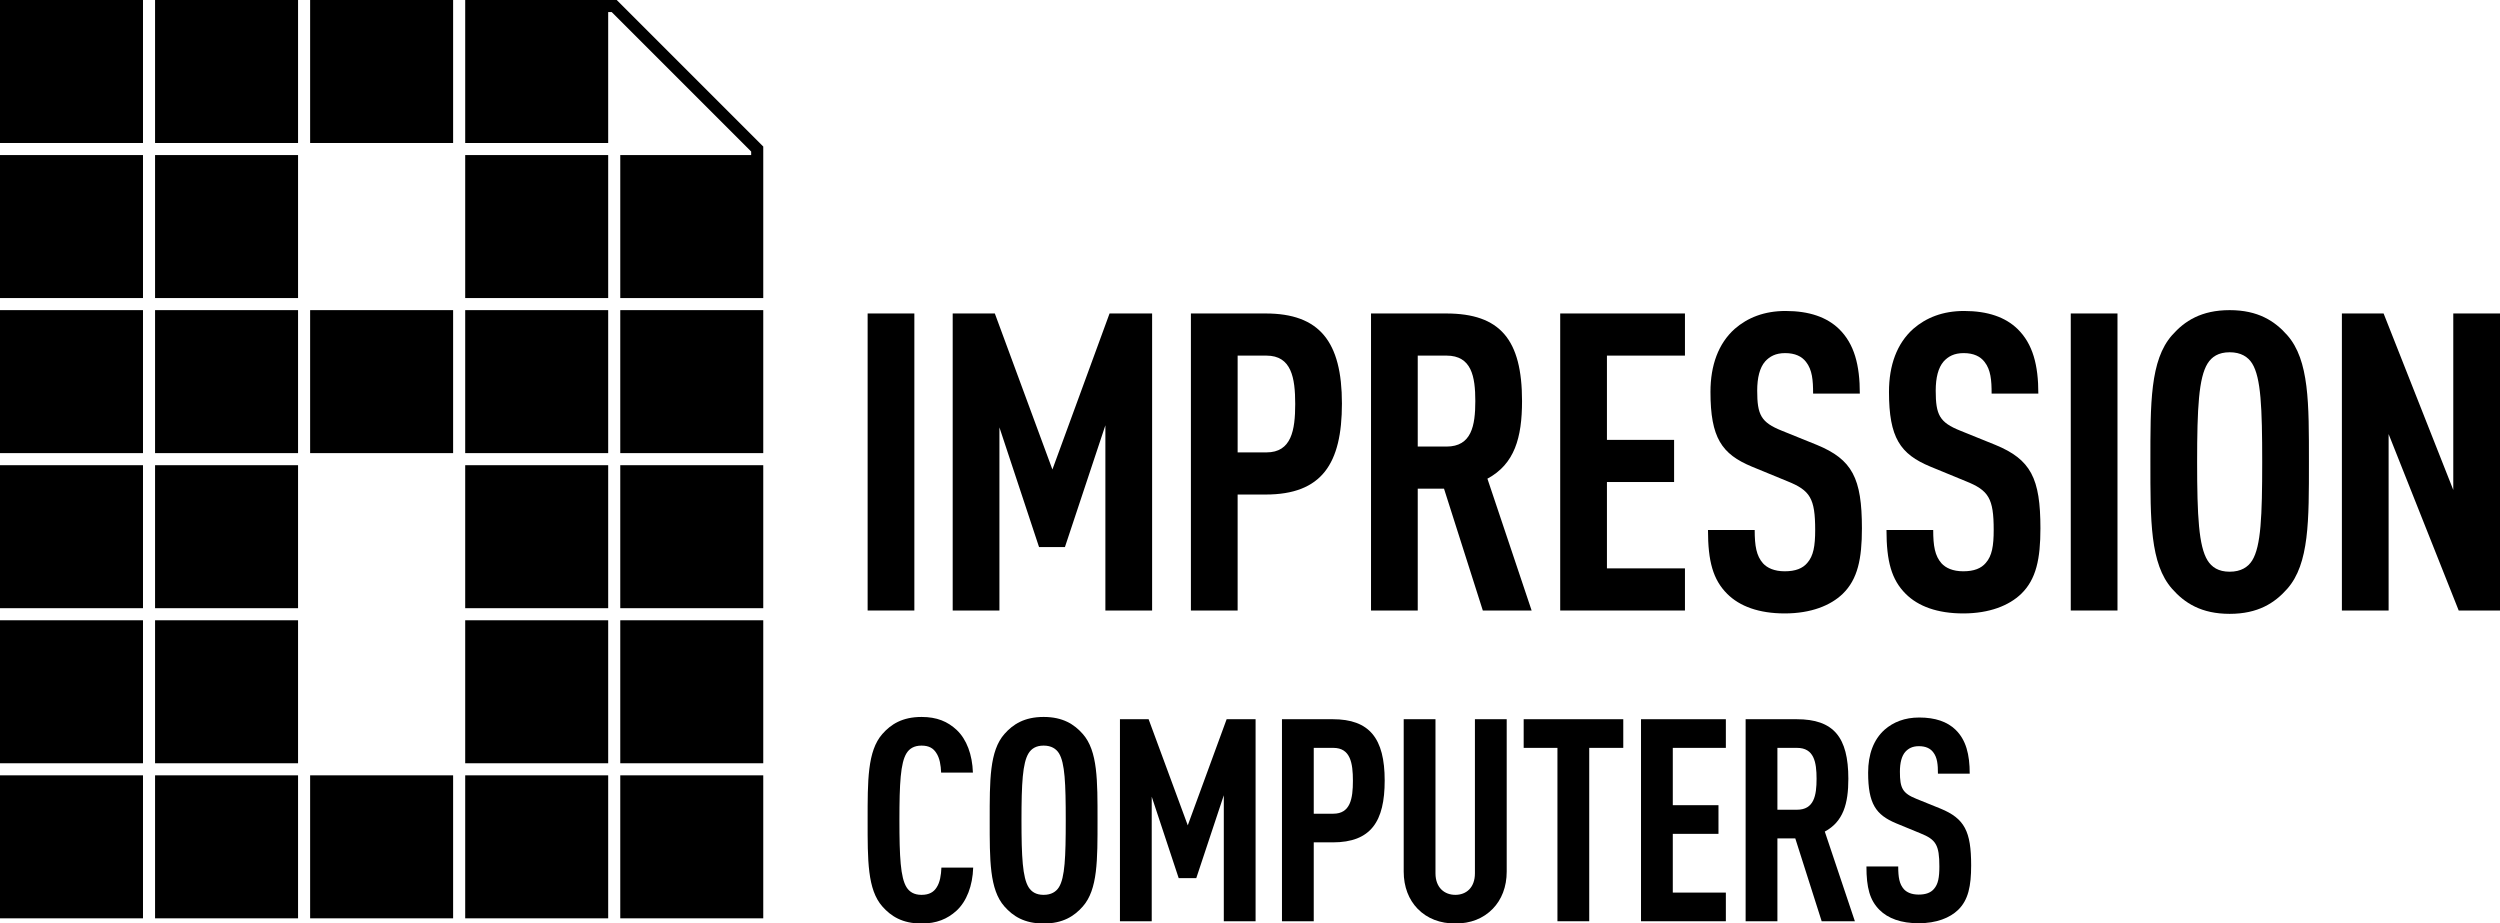 <?xml version="1.0" encoding="utf-8"?>
<!-- Generator: Adobe Illustrator 16.0.0, SVG Export Plug-In . SVG Version: 6.00 Build 0)  -->
<!DOCTYPE svg PUBLIC "-//W3C//DTD SVG 1.1//EN" "http://www.w3.org/Graphics/SVG/1.1/DTD/svg11.dtd">
<svg version="1.1" id="Layer_1" xmlns="http://www.w3.org/2000/svg" xmlns:xlink="http://www.w3.org/1999/xlink" x="0px" y="0px"
	 width="569.035px" height="210.127px" viewBox="0 0 569.035 210.127" enable-background="new 0 0 569.035 210.127"
	 xml:space="preserve">
<g>
	<rect width="32.546" height="32.546"/>
	<rect x="35.295" width="32.546" height="32.546"/>
	<rect x="70.591" width="32.545" height="32.546"/>
	<polygon points="138.432,0 132.444,0 105.887,0 105.887,32.546 138.432,32.546 138.432,2.751 139.236,2.751 170.977,34.492 
		170.977,35.295 141.182,35.295 141.182,67.842 173.728,67.842 173.728,39.477 173.728,35.295 173.728,33.352 140.376,0 	"/>
	<rect y="35.295" width="32.546" height="32.546"/>
	<rect x="35.295" y="35.295" width="32.546" height="32.546"/>
	<rect x="105.887" y="35.295" width="32.545" height="32.546"/>
	<rect y="70.591" width="32.546" height="32.545"/>
	<rect x="35.295" y="70.591" width="32.546" height="32.545"/>
	<rect x="70.591" y="70.591" width="32.545" height="32.545"/>
	<rect x="105.887" y="70.591" width="32.545" height="32.545"/>
	<rect x="141.182" y="70.591" width="32.546" height="32.545"/>
	<rect y="105.887" width="32.546" height="32.546"/>
	<rect x="35.295" y="105.887" width="32.546" height="32.546"/>
	<rect x="105.887" y="105.887" width="32.545" height="32.546"/>
	<rect x="141.182" y="105.887" width="32.546" height="32.546"/>
	<rect y="141.183" width="32.546" height="32.546"/>
	<rect x="35.295" y="141.183" width="32.546" height="32.546"/>
	<rect x="105.887" y="141.183" width="32.545" height="32.546"/>
	<rect x="141.182" y="141.183" width="32.546" height="32.546"/>
	<rect y="176.478" width="32.546" height="32.546"/>
	<rect x="35.295" y="176.478" width="32.546" height="32.546"/>
	<rect x="70.591" y="176.478" width="32.545" height="32.546"/>
	<rect x="105.887" y="176.478" width="32.545" height="32.546"/>
	<rect x="141.182" y="176.478" width="32.546" height="32.546"/>
	<path d="M213.18,202.003c-0.646,1.033-1.679,1.679-3.423,1.679c-1.744,0-2.777-0.71-3.423-1.743
		c-1.356-2.195-1.615-6.846-1.615-15.243c0-8.396,0.259-13.046,1.615-15.242c0.646-1.033,1.68-1.744,3.423-1.744
		c1.744,0,2.712,0.646,3.358,1.68c0.775,1.163,1.034,2.777,1.098,4.457h7.234c-0.129-4.069-1.421-7.558-3.682-9.688
		c-2.067-1.938-4.521-2.971-8.009-2.971c-4.392,0-6.976,1.679-8.913,3.874c-3.423,3.876-3.358,10.658-3.358,19.7
		s-0.065,15.694,3.358,19.569c1.938,2.197,4.521,3.876,8.913,3.876c3.423,0,5.877-1.033,7.944-2.906
		c2.325-2.132,3.682-5.684,3.811-9.818h-7.234C214.213,199.161,213.955,200.841,213.18,202.003z"/>
	<path d="M246.455,167.061c-1.938-2.195-4.521-3.874-8.913-3.874s-6.976,1.679-8.913,3.874c-3.423,3.876-3.359,10.594-3.359,19.635
		c0,9.043-0.064,15.76,3.359,19.635c1.938,2.197,4.521,3.876,8.913,3.876s6.976-1.679,8.913-3.876
		c3.423-3.875,3.358-10.592,3.358-19.635C249.813,177.654,249.878,170.937,246.455,167.061z M241.03,201.938
		c-0.646,1.033-1.744,1.743-3.488,1.743c-1.744,0-2.777-0.71-3.423-1.743c-1.356-2.195-1.615-6.846-1.615-15.243
		c0-8.396,0.259-13.046,1.615-15.242c0.646-1.033,1.68-1.744,3.423-1.744c1.744,0,2.842,0.711,3.488,1.744
		c1.356,2.196,1.55,6.847,1.55,15.242C242.58,195.093,242.386,199.743,241.03,201.938z"/>
	<polygon points="270.352,187.858 261.439,163.703 254.916,163.703 254.916,209.689 262.149,209.689 262.149,181.335 
		268.285,199.871 272.29,199.871 278.555,181.012 278.555,209.689 285.789,209.689 285.789,163.703 279.2,163.703 	"/>
	<path d="M303.355,163.703h-11.561v45.986h7.233v-17.956h4.327c8.72,0,11.82-4.779,11.82-14.079
		C315.175,168.03,311.688,163.703,303.355,163.703z M303.485,185.211h-4.457v-14.985h4.457c3.875,0,4.457,3.424,4.457,7.493
		C307.942,181.787,307.36,185.211,303.485,185.211z"/>
	<path d="M335.714,198.773c0,3.294-2.002,4.908-4.457,4.908c-2.455,0-4.521-1.614-4.521-4.908v-35.07h-7.233v34.684
		c0,3.487,1.162,6.395,3.164,8.46c2.196,2.262,5.167,3.359,8.59,3.359c3.423,0,6.33-1.098,8.525-3.359
		c2.002-2.065,3.165-4.973,3.165-8.46v-34.684h-7.234V198.773z"/>
	<polygon points="346.81,170.226 354.496,170.226 354.496,209.689 361.73,209.689 361.73,170.226 369.48,170.226 369.48,163.703 
		346.81,163.703 	"/>
	<polygon points="373.517,209.689 392.829,209.689 392.829,203.166 380.75,203.166 380.75,189.796 391.149,189.796 391.149,183.273 
		380.75,183.273 380.75,170.226 392.829,170.226 392.829,163.703 373.517,163.703 	"/>
	<path d="M420.71,177.266c0-9.494-3.358-13.562-11.754-13.562H397.33v45.986h7.233V190.83h4.069l6.007,18.859h7.557l-6.847-20.41
		C419.548,187.02,420.71,182.949,420.71,177.266z M409.02,184.306h-4.457v-14.08h4.457c3.876,0,4.457,3.229,4.457,7.04
		S412.896,184.306,409.02,184.306z"/>
	<path d="M441.682,184.048l-5.425-2.196c-3.229-1.292-3.811-2.454-3.811-6.2c0-2.002,0.387-3.553,1.227-4.521
		c0.711-0.775,1.615-1.291,3.101-1.291c1.55,0,2.583,0.516,3.229,1.355c0.969,1.228,1.098,2.842,1.098,4.909h7.234
		c0-4.393-0.84-7.687-3.229-10.011c-1.873-1.809-4.586-2.778-8.268-2.778c-3.293,0-5.877,1.034-7.879,2.778
		c-2.519,2.26-3.746,5.618-3.746,9.753c0,7.104,1.744,9.623,6.395,11.561l5.489,2.261c3.552,1.421,4.328,2.647,4.328,7.558
		c0,2.454-0.258,4.003-1.227,5.102c-0.71,0.84-1.809,1.292-3.488,1.292c-1.614,0-2.713-0.517-3.359-1.228
		c-1.033-1.163-1.292-2.712-1.292-5.166h-7.234c0,4.843,0.775,7.685,2.972,9.881c1.937,1.938,4.908,3.036,8.913,3.036
		c4.069,0,7.104-1.228,8.978-3.036c2.326-2.26,2.971-5.425,2.971-10.141C448.658,189.215,447.172,186.309,441.682,184.048z"/>
	<rect x="197.485" y="71.351" width="10.635" height="67.61"/>
	<polygon points="262.237,138.961 262.237,71.351 252.551,71.351 239.542,106.864 226.438,71.351 216.847,71.351 216.847,138.961 
		227.482,138.961 227.482,97.274 236.503,124.527 242.39,124.527 251.601,96.799 251.601,138.961 	"/>
	<path d="M305.442,91.861c0-14.148-5.128-20.51-17.377-20.51h-16.998v67.61h10.635v-26.398h6.362
		C300.885,112.562,305.442,105.535,305.442,91.861z M288.255,102.972h-6.552v-22.03h6.552c5.698,0,6.553,5.033,6.553,11.015
		C294.808,97.939,293.953,102.972,288.255,102.972z"/>
	<path d="M322.697,111.233h5.982l8.831,27.728h11.11l-10.065-30.007c6.172-3.323,7.882-9.306,7.882-17.662
		c0-13.959-4.938-19.941-17.283-19.941h-17.092v67.61h10.635V111.233z M322.697,80.941h6.552c5.698,0,6.553,4.748,6.553,10.351
		s-0.855,10.351-6.553,10.351h-6.552V80.941z"/>
	<polygon points="383.518,129.37 365.761,129.37 365.761,109.714 381.048,109.714 381.048,100.123 365.761,100.123 365.761,80.941 
		383.518,80.941 383.518,71.351 355.125,71.351 355.125,138.961 383.518,138.961 	"/>
	<path d="M413.543,101.263l-7.977-3.229c-4.748-1.898-5.602-3.608-5.602-9.115c0-2.944,0.569-5.223,1.804-6.647
		c1.044-1.14,2.374-1.899,4.558-1.899c2.279,0,3.799,0.759,4.748,1.994c1.424,1.804,1.615,4.178,1.615,7.217h10.634
		c0-6.457-1.233-11.3-4.747-14.719c-2.754-2.659-6.742-4.083-12.154-4.083c-4.843,0-8.642,1.519-11.585,4.083
		c-3.704,3.324-5.508,8.262-5.508,14.338c0,10.446,2.564,14.149,9.4,16.998l8.072,3.323c5.223,2.09,6.362,3.894,6.362,11.11
		c0,3.609-0.379,5.888-1.803,7.501c-1.045,1.235-2.659,1.899-5.128,1.899c-2.373,0-3.988-0.759-4.938-1.804
		c-1.519-1.709-1.898-3.987-1.898-7.597H388.76c0,7.121,1.14,11.3,4.367,14.528c2.85,2.849,7.217,4.464,13.104,4.464
		c5.982,0,10.446-1.805,13.199-4.464c3.419-3.323,4.369-7.977,4.369-14.908C423.799,108.859,421.615,104.586,413.543,101.263z"/>
	<path d="M454.175,101.263l-7.977-3.229c-4.747-1.898-5.602-3.608-5.602-9.115c0-2.944,0.569-5.223,1.804-6.647
		c1.044-1.14,2.374-1.899,4.558-1.899c2.279,0,3.799,0.759,4.748,1.994c1.424,1.804,1.615,4.178,1.615,7.217h10.634
		c0-6.457-1.234-11.3-4.747-14.719c-2.754-2.659-6.743-4.083-12.155-4.083c-4.842,0-8.641,1.519-11.585,4.083
		c-3.703,3.324-5.507,8.262-5.507,14.338c0,10.446,2.564,14.149,9.401,16.998l8.072,3.323c5.223,2.09,6.361,3.894,6.361,11.11
		c0,3.609-0.38,5.888-1.804,7.501c-1.044,1.235-2.659,1.899-5.128,1.899c-2.373,0-3.988-0.759-4.938-1.804
		c-1.519-1.709-1.898-3.987-1.898-7.597h-10.635c0,7.121,1.139,11.3,4.368,14.528c2.849,2.849,7.216,4.464,13.104,4.464
		c5.982,0,10.446-1.805,13.2-4.464c3.418-3.323,4.368-7.977,4.368-14.908C464.431,108.859,462.247,104.586,454.175,101.263z"/>
	<rect x="471.334" y="71.351" width="10.635" height="67.61"/>
	<path d="M520.607,76.289c-2.849-3.229-6.647-5.697-13.105-5.697c-6.457,0-10.254,2.469-13.104,5.697
		c-5.033,5.698-4.938,15.573-4.938,28.868c0,13.293-0.095,23.169,4.938,28.867c2.849,3.229,6.647,5.697,13.104,5.697
		c6.458,0,10.256-2.469,13.105-5.697c5.033-5.698,4.938-15.574,4.938-28.867C525.545,91.861,525.64,81.986,520.607,76.289z
		 M512.631,127.565c-0.95,1.52-2.564,2.564-5.129,2.564c-2.563,0-4.083-1.045-5.032-2.564c-1.995-3.229-2.374-10.065-2.374-22.409
		c0-12.345,0.379-19.182,2.374-22.411c0.949-1.52,2.469-2.564,5.032-2.564c2.564,0,4.179,1.044,5.129,2.564
		c1.994,3.229,2.278,10.065,2.278,22.411C514.909,117.5,514.625,124.337,512.631,127.565z"/>
	<polygon points="558.4,71.351 558.4,111.518 542.542,71.351 533.047,71.351 533.047,138.961 543.682,138.961 543.682,98.794 
		559.635,138.961 569.035,138.961 569.035,71.351 	"/>
</g>
</svg>
